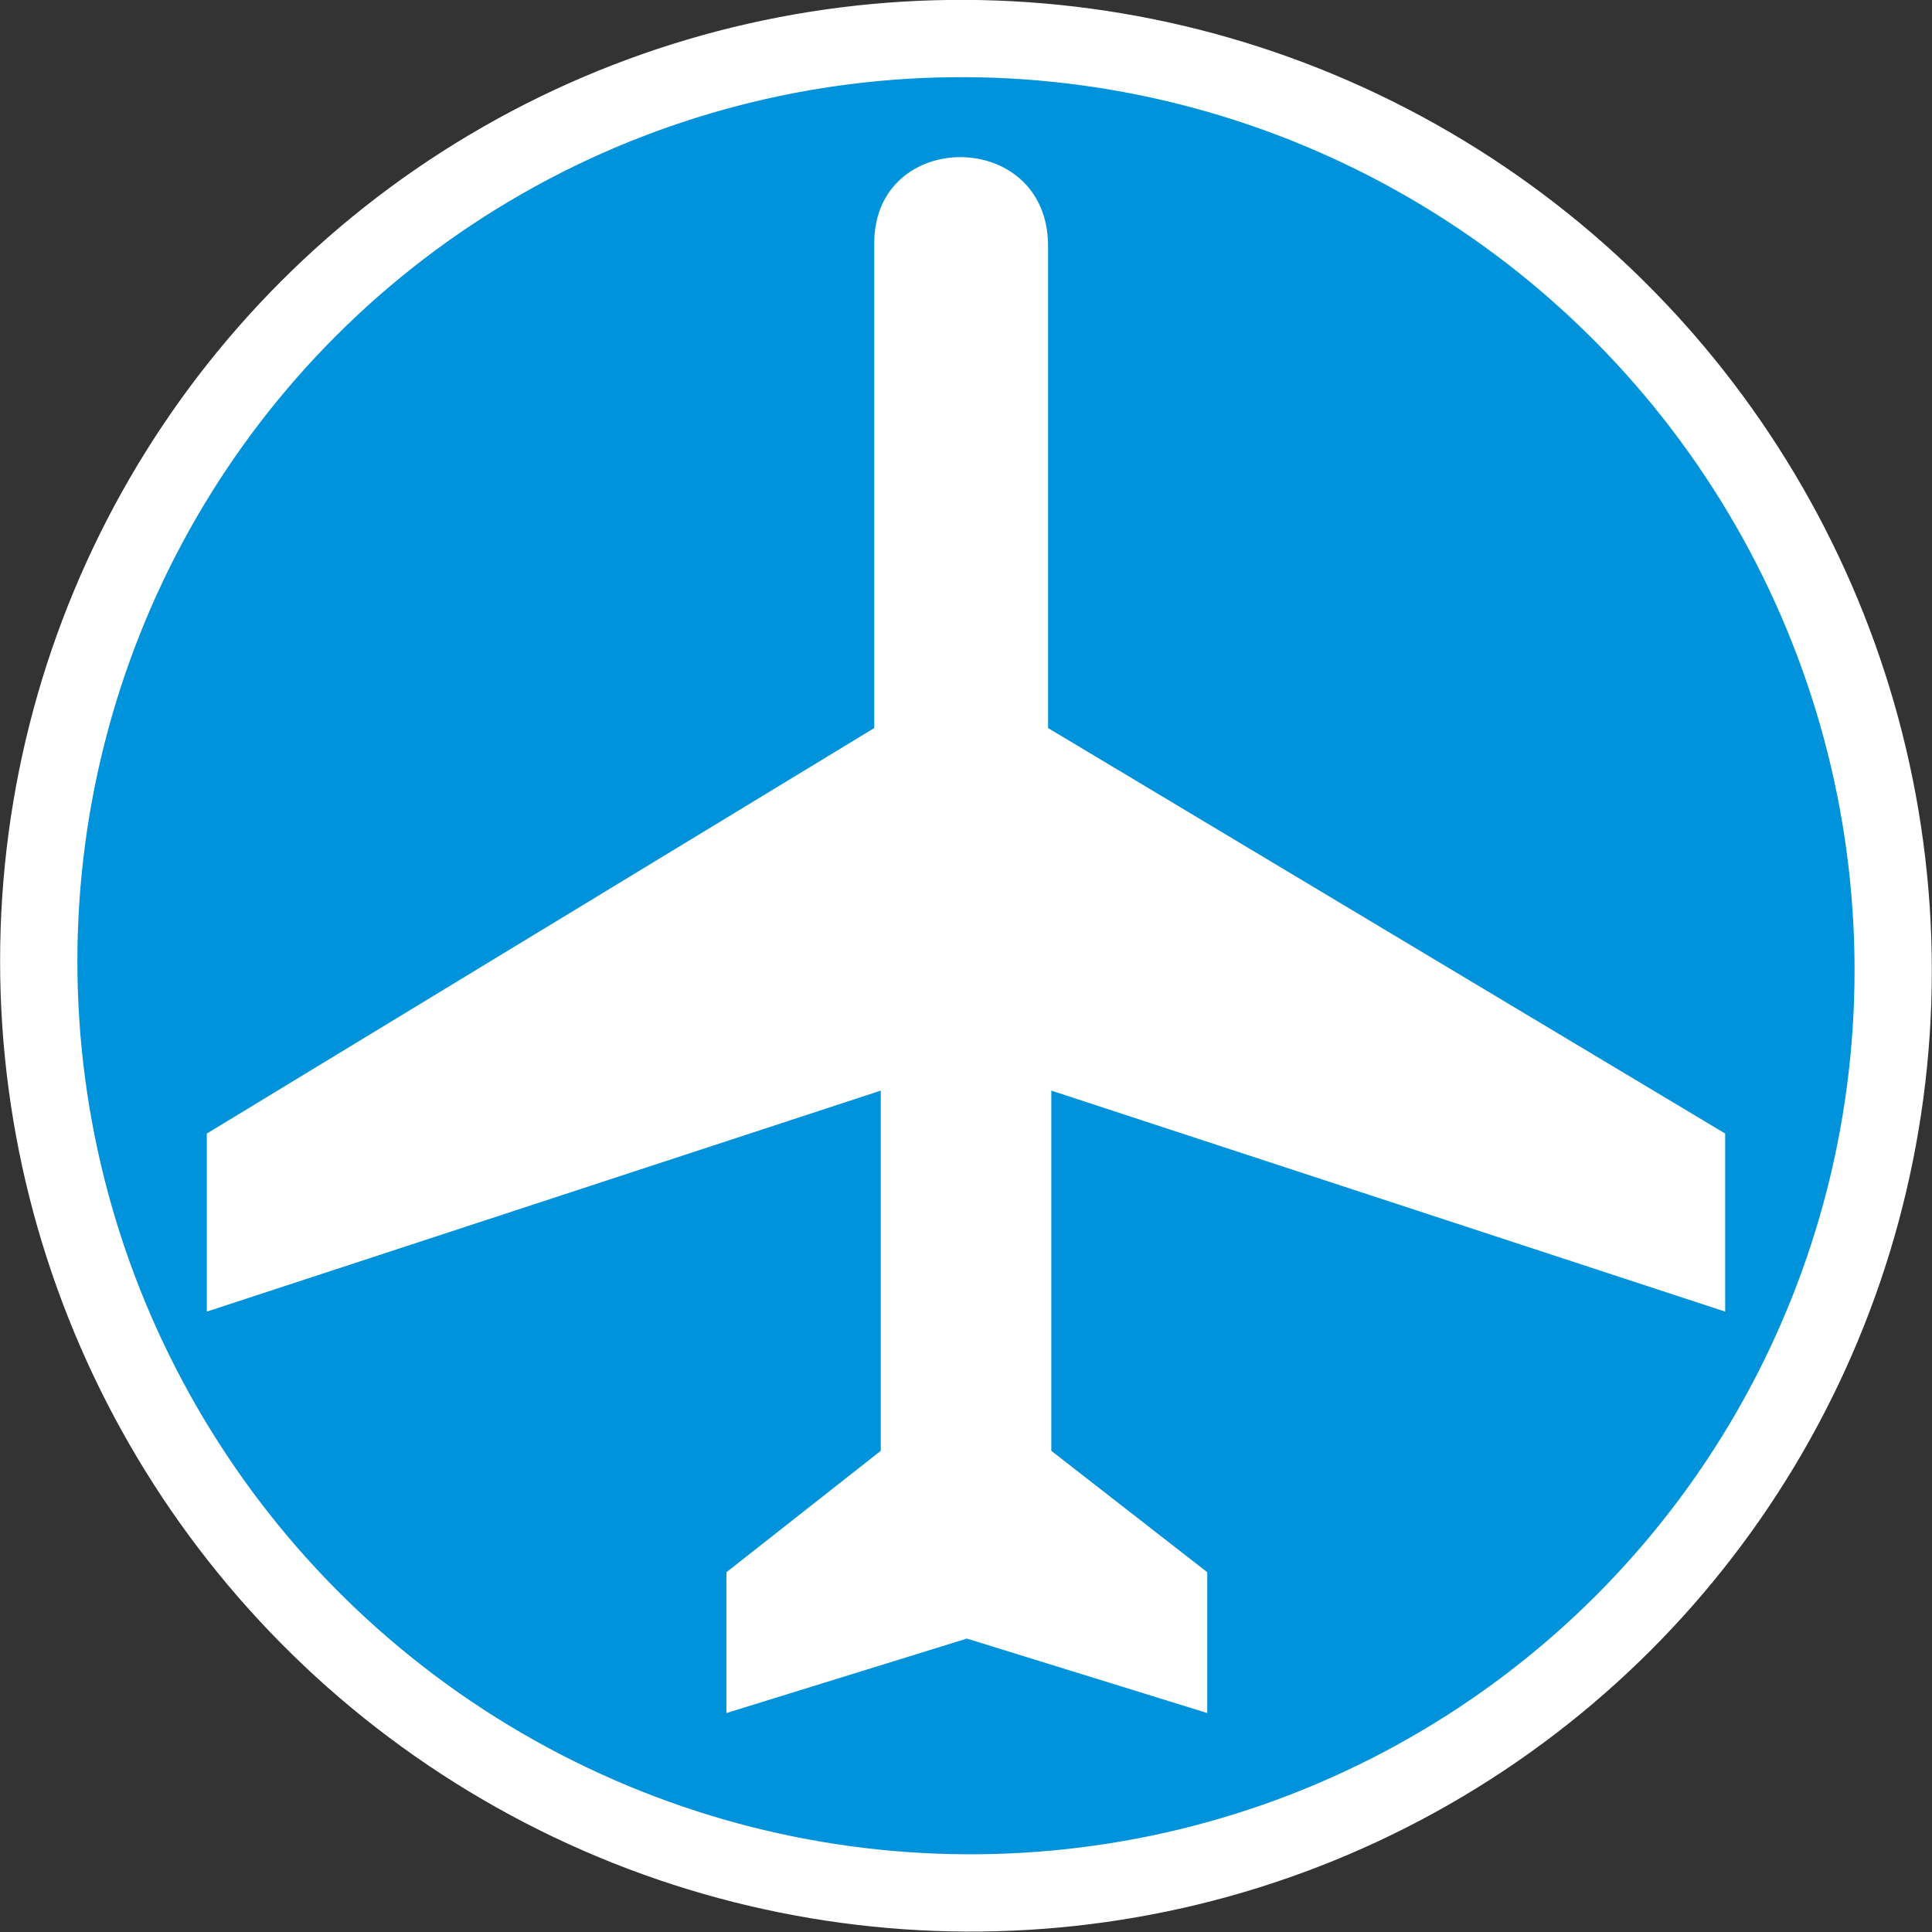 <svg xmlns="http://www.w3.org/2000/svg" version="1.0" width="500" height="500"><rect width="100%" height="100%" fill="#333333" stroke="none"/><g transform="translate(0 -80)"><ellipse cx="249.991" cy="328.681" transform="matrix(1 .005 0 1 0 0)" rx="239.965" ry="239.958" fill="#0092da" stroke="#fff" stroke-width="20" stroke-linejoin="round"/><path d="M226.259 142.854c.052-29.719 45.009-29.719 44.979.837v124.725l175.235 104.947v46.079L272.079 362.25v93.22l40.359 31.417v36.445l-62.218-19.27-62.218 19.27v-36.445l39.938-31.418V362.25L53.527 419.442v-46.08L226.26 268.417z" fill="#fff"/></g></svg>